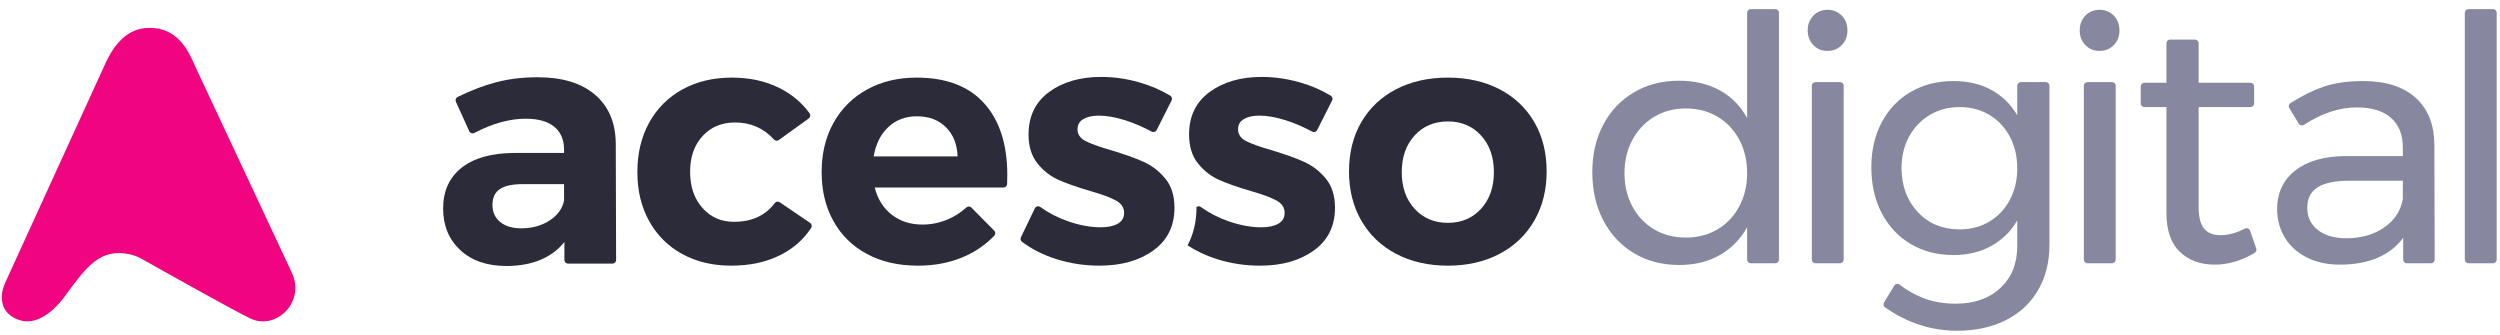 <svg width="239" height="32" viewBox="0 0 239 32" fill="none" xmlns="http://www.w3.org/2000/svg">
<path fill-rule="evenodd" clip-rule="evenodd" d="M13.618 24.786C13.241 24.573 12.838 24.406 12.415 24.313C9.57 23.687 8.263 25.541 6.369 28.08C6.369 28.08 4.489 31.037 2.245 30.693C1.674 30.606 -0.041 30.061 0.195 28.068C0.238 27.701 0.352 27.345 0.506 27.009L9.858 6.54C10.557 4.928 11.761 2.663 14.285 2.663C16.876 2.663 17.921 4.619 18.614 6.244L27.835 25.932C29.31 28.841 26.396 31.591 23.985 30.467C22.388 29.722 15.506 25.85 13.618 24.786Z" fill="#F0047F"/>
<path fill-rule="evenodd" clip-rule="evenodd" d="M164.192 21.927C165.076 21.403 165.768 20.672 166.271 19.733C166.773 18.794 167.024 17.736 167.024 16.557C167.024 15.357 166.773 14.286 166.271 13.348C165.768 12.409 165.076 11.678 164.192 11.155C163.307 10.63 162.297 10.368 161.163 10.368C160.028 10.368 159.018 10.636 158.134 11.17C157.25 11.705 156.556 12.443 156.054 13.381C155.552 14.32 155.301 15.378 155.301 16.557C155.301 17.736 155.552 18.794 156.054 19.733C156.556 20.672 157.25 21.403 158.134 21.927C159.018 22.45 160.028 22.712 161.163 22.712C162.297 22.712 163.307 22.45 164.192 21.927ZM170.069 1.223V24.818C170.069 25.011 169.912 25.168 169.718 25.168H167.375C167.181 25.168 167.024 25.011 167.024 24.818V21.73C166.369 22.888 165.49 23.777 164.388 24.399C163.286 25.021 162.003 25.332 160.541 25.332C158.904 25.332 157.458 24.955 156.202 24.202C154.947 23.449 153.97 22.402 153.271 21.059C152.573 19.717 152.224 18.183 152.224 16.458C152.224 14.756 152.573 13.244 153.271 11.924C153.97 10.603 154.947 9.572 156.202 8.829C157.458 8.087 158.892 7.716 160.508 7.716C161.992 7.716 163.292 8.022 164.405 8.633C165.517 9.244 166.39 10.128 167.024 11.285V1.223C167.024 1.03 167.181 0.872 167.375 0.872H169.718C169.912 0.872 170.069 1.03 170.069 1.223Z" fill="#8787A0"/>
<path fill-rule="evenodd" clip-rule="evenodd" d="M173.56 7.847H175.904C176.097 7.847 176.254 8.004 176.254 8.198V24.818C176.254 25.011 176.097 25.168 175.904 25.168H173.56C173.366 25.168 173.209 25.011 173.209 24.818V8.198C173.209 8.004 173.366 7.847 173.56 7.847ZM176.074 1.494C176.434 1.867 176.615 2.335 176.615 2.903C176.615 3.471 176.434 3.94 176.074 4.311C175.714 4.682 175.26 4.868 174.715 4.868C174.169 4.868 173.716 4.682 173.357 4.311C172.997 3.94 172.816 3.471 172.816 2.903C172.816 2.335 172.997 1.867 173.357 1.494C173.716 1.124 174.169 0.938 174.715 0.938C175.26 0.938 175.714 1.124 176.074 1.494Z" fill="#8787A0"/>
<path fill-rule="evenodd" clip-rule="evenodd" d="M190.198 21.173C191.027 20.672 191.677 19.979 192.146 19.095C192.615 18.21 192.85 17.212 192.85 16.099C192.85 14.963 192.615 13.953 192.146 13.069C191.677 12.186 191.027 11.492 190.198 10.99C189.368 10.488 188.419 10.237 187.349 10.237C186.279 10.237 185.324 10.488 184.484 10.99C183.643 11.492 182.983 12.186 182.503 13.069C182.022 13.953 181.783 14.963 181.783 16.099C181.804 17.801 182.328 19.198 183.354 20.289C184.38 21.381 185.712 21.927 187.349 21.927C188.419 21.927 189.368 21.676 190.198 21.173ZM195.577 7.847C195.771 7.847 195.927 8.004 195.927 8.197V23.4C195.927 25.06 195.562 26.511 194.831 27.755C194.099 28.999 193.068 29.954 191.737 30.62C190.405 31.285 188.855 31.618 187.087 31.618C184.635 31.618 182.344 30.874 180.214 29.385C180.063 29.28 180.022 29.074 180.117 28.917L181.086 27.31C181.193 27.133 181.43 27.084 181.595 27.209C182.352 27.787 183.136 28.226 183.944 28.525C184.86 28.862 185.864 29.032 186.956 29.032C188.746 29.032 190.176 28.529 191.246 27.526C192.315 26.522 192.85 25.179 192.85 23.498V21.075C192.239 22.123 191.409 22.937 190.361 23.515C189.313 24.093 188.113 24.382 186.76 24.382C185.21 24.382 183.84 24.027 182.65 23.319C181.461 22.61 180.539 21.621 179.884 20.355C179.228 19.089 178.901 17.637 178.901 16C178.901 14.385 179.228 12.955 179.884 11.711C180.539 10.466 181.461 9.495 182.65 8.796C183.84 8.098 185.21 7.748 186.76 7.748C188.135 7.748 189.341 8.032 190.378 8.6C191.414 9.168 192.239 9.976 192.85 11.023V8.197C192.85 8.004 193.007 7.847 193.201 7.847H195.577Z" fill="#8787A0"/>
<path fill-rule="evenodd" clip-rule="evenodd" d="M199.566 7.847H201.909C202.103 7.847 202.26 8.004 202.26 8.198V24.818C202.26 25.011 202.103 25.168 201.909 25.168H199.566C199.372 25.168 199.214 25.011 199.214 24.818V8.198C199.214 8.004 199.372 7.847 199.566 7.847ZM202.08 1.494C202.44 1.867 202.62 2.335 202.62 2.903C202.62 3.471 202.44 3.94 202.08 4.311C201.72 4.682 201.266 4.868 200.721 4.868C200.175 4.868 199.722 4.682 199.362 4.311C199.003 3.94 198.822 3.471 198.822 2.903C198.822 2.335 199.003 1.867 199.362 1.494C199.722 1.124 200.175 0.938 200.721 0.938C201.266 0.938 201.72 1.124 202.08 1.494Z" fill="#8787A0"/>
<path fill-rule="evenodd" clip-rule="evenodd" d="M215.697 23.756C215.751 23.911 215.691 24.086 215.55 24.171C214.296 24.923 213.022 25.299 211.729 25.299C210.354 25.299 209.241 24.89 208.389 24.071C207.538 23.253 207.113 22.014 207.113 20.355V10.235H205.008C204.814 10.235 204.657 10.077 204.657 9.884V8.261C204.657 8.067 204.814 7.909 205.008 7.909H207.113V4.138C207.113 3.944 207.269 3.786 207.464 3.786H209.84C210.034 3.786 210.19 3.944 210.19 4.138V7.909H215.144C215.338 7.909 215.495 8.067 215.495 8.261V9.884C215.495 10.077 215.338 10.235 215.144 10.235H210.19V19.798C210.19 20.759 210.365 21.446 210.715 21.861C211.063 22.277 211.588 22.484 212.286 22.484C213.012 22.484 213.789 22.275 214.616 21.856C214.805 21.76 215.036 21.852 215.105 22.052L215.697 23.756Z" fill="#8787A0"/>
<path fill-rule="evenodd" clip-rule="evenodd" d="M227.927 21.746C228.92 21.059 229.515 20.147 229.711 19.013V17.277H224.636C223.261 17.277 222.24 17.484 221.574 17.899C220.908 18.313 220.576 18.969 220.576 19.863C220.576 20.759 220.914 21.468 221.591 21.992C222.268 22.516 223.173 22.777 224.309 22.777C225.728 22.777 226.934 22.433 227.927 21.746ZM229.744 24.817V22.745C228.456 24.447 226.437 25.299 223.687 25.299C222.486 25.299 221.433 25.069 220.527 24.611C219.621 24.153 218.922 23.52 218.431 22.712C217.941 21.905 217.695 20.999 217.695 19.995C217.695 18.445 218.268 17.217 219.413 16.31C220.56 15.405 222.158 14.941 224.21 14.919H229.711V14.1C229.711 12.879 229.335 11.934 228.582 11.268C227.828 10.602 226.732 10.269 225.291 10.269C223.642 10.269 221.963 10.825 220.255 11.934C220.09 12.042 219.868 11.995 219.765 11.826L218.856 10.334C218.756 10.171 218.805 9.957 218.967 9.855C220.101 9.143 221.156 8.621 222.131 8.289C223.19 7.929 224.45 7.748 225.913 7.748C228.074 7.748 229.744 8.278 230.923 9.337C232.102 10.395 232.702 11.874 232.724 13.773L232.756 24.816C232.756 25.011 232.599 25.168 232.405 25.168H230.095C229.902 25.168 229.744 25.011 229.744 24.817Z" fill="#8787A0"/>
<path fill-rule="evenodd" clip-rule="evenodd" d="M235.987 0.872H238.331C238.525 0.872 238.682 1.029 238.682 1.223V24.817C238.682 25.011 238.525 25.168 238.331 25.168H235.987C235.794 25.168 235.636 25.011 235.636 24.817V1.223C235.636 1.029 235.794 0.872 235.987 0.872Z" fill="#8787A0"/>
<path fill-rule="evenodd" clip-rule="evenodd" d="M52.548 21.074C53.312 20.572 53.77 19.939 53.923 19.175V17.603H49.961C48.979 17.603 48.252 17.761 47.783 18.078C47.314 18.394 47.079 18.902 47.079 19.6C47.079 20.278 47.324 20.818 47.816 21.221C48.307 21.626 48.979 21.828 49.829 21.828C50.877 21.828 51.783 21.577 52.548 21.074ZM53.956 24.849V23.137C53.366 23.88 52.602 24.447 51.663 24.841C50.725 25.233 49.644 25.429 48.422 25.429C46.566 25.429 45.092 24.922 44.001 23.907C42.909 22.891 42.363 21.565 42.363 19.928C42.363 18.269 42.947 16.976 44.115 16.048C45.283 15.12 46.937 14.645 49.076 14.623H53.923V14.296C53.923 13.357 53.611 12.632 52.989 12.118C52.367 11.605 51.456 11.348 50.255 11.348C48.716 11.348 47.079 11.803 45.347 12.71C45.167 12.803 44.944 12.73 44.861 12.546L43.584 9.726C43.506 9.553 43.579 9.348 43.75 9.265C45.032 8.643 46.24 8.18 47.374 7.878C48.596 7.55 49.939 7.386 51.402 7.386C53.759 7.386 55.587 7.943 56.887 9.056C58.185 10.17 58.846 11.72 58.867 13.707L58.9 24.848C58.901 25.043 58.743 25.2 58.549 25.2H54.307C54.112 25.2 53.956 25.044 53.956 24.849Z" fill="#2B2B3A"/>
<path fill-rule="evenodd" clip-rule="evenodd" d="M70.264 11.709C68.997 11.709 67.966 12.141 67.169 13.003C66.372 13.865 65.974 15.006 65.974 16.425C65.974 17.844 66.367 18.995 67.153 19.879C67.939 20.764 68.943 21.205 70.165 21.205C71.873 21.205 73.174 20.608 74.068 19.415C74.18 19.267 74.39 19.231 74.544 19.336L77.45 21.31C77.61 21.419 77.65 21.637 77.543 21.798C76.816 22.899 75.836 23.761 74.603 24.382C73.26 25.059 71.694 25.397 69.904 25.397C68.135 25.397 66.574 25.026 65.221 24.284C63.867 23.542 62.814 22.494 62.061 21.14C61.308 19.787 60.931 18.226 60.931 16.457C60.931 14.668 61.308 13.09 62.061 11.726C62.814 10.361 63.872 9.302 65.237 8.549C66.601 7.796 68.179 7.419 69.969 7.419C71.65 7.419 73.146 7.741 74.455 8.385C75.655 8.975 76.634 9.788 77.394 10.826C77.51 10.984 77.477 11.207 77.318 11.322L74.454 13.387C74.311 13.49 74.111 13.472 73.993 13.34C73.017 12.253 71.774 11.709 70.264 11.709Z" fill="#2B2B3A"/>
<path fill-rule="evenodd" clip-rule="evenodd" d="M91.548 14.951C91.504 13.794 91.134 12.866 90.435 12.168C89.736 11.469 88.809 11.119 87.652 11.119C86.56 11.119 85.649 11.464 84.917 12.151C84.186 12.839 83.722 13.772 83.526 14.951H91.548ZM94.086 9.875C95.56 11.513 96.297 13.794 96.297 16.72C96.297 17.063 96.292 17.355 96.282 17.596C96.276 17.784 96.12 17.93 95.932 17.93H83.624C83.907 19.044 84.453 19.912 85.261 20.534C86.069 21.156 87.04 21.468 88.176 21.468C89.005 21.468 89.802 21.309 90.566 20.993C91.232 20.717 91.839 20.329 92.389 19.83C92.527 19.704 92.739 19.713 92.87 19.846L95.046 22.048C95.178 22.18 95.184 22.397 95.054 22.532C94.204 23.417 93.194 24.104 92.024 24.595C90.746 25.13 89.321 25.397 87.75 25.397C85.894 25.397 84.273 25.026 82.887 24.284C81.5 23.542 80.431 22.494 79.678 21.139C78.925 19.787 78.548 18.225 78.548 16.457C78.548 14.668 78.93 13.09 79.694 11.725C80.458 10.361 81.527 9.302 82.903 8.549C84.278 7.796 85.851 7.419 87.619 7.419C90.456 7.419 92.612 8.238 94.086 9.875Z" fill="#2B2B3A"/>
<path fill-rule="evenodd" clip-rule="evenodd" d="M107.564 11.496C106.626 11.201 105.785 11.054 105.043 11.054C104.431 11.054 103.94 11.164 103.569 11.382C103.198 11.6 103.012 11.928 103.012 12.364C103.012 12.845 103.263 13.216 103.765 13.477C104.267 13.739 105.086 14.034 106.221 14.361C107.465 14.733 108.492 15.099 109.299 15.459C110.107 15.818 110.806 16.353 111.395 17.063C111.985 17.772 112.28 18.706 112.28 19.863C112.28 21.609 111.608 22.969 110.265 23.939C108.923 24.911 107.204 25.397 105.108 25.397C103.668 25.397 102.281 25.184 100.949 24.759C99.716 24.365 98.635 23.817 97.703 23.115C97.57 23.016 97.529 22.835 97.6 22.685L98.93 19.919C99.025 19.724 99.272 19.658 99.448 19.785C100.256 20.364 101.144 20.821 102.112 21.156C103.213 21.539 104.256 21.729 105.239 21.729C105.916 21.729 106.456 21.615 106.86 21.386C107.264 21.156 107.465 20.812 107.465 20.354C107.465 19.852 107.209 19.459 106.696 19.175C106.183 18.892 105.359 18.586 104.224 18.259C103.023 17.909 102.024 17.559 101.228 17.211C100.43 16.861 99.749 16.332 99.18 15.622C98.612 14.913 98.329 13.99 98.329 12.855C98.329 11.108 98.984 9.756 100.294 8.795C101.604 7.834 103.263 7.353 105.272 7.353C106.472 7.353 107.673 7.523 108.874 7.861C109.964 8.169 110.965 8.598 111.876 9.148C112.032 9.242 112.085 9.443 112.003 9.605L110.577 12.432C110.488 12.609 110.269 12.675 110.094 12.58C109.242 12.12 108.399 11.759 107.564 11.496Z" fill="#2B2B3A"/>
<path fill-rule="evenodd" clip-rule="evenodd" d="M135.236 12.953C134.417 13.849 134.007 15.016 134.007 16.457C134.007 17.898 134.417 19.066 135.236 19.961C136.054 20.856 137.119 21.304 138.428 21.304C139.716 21.304 140.77 20.856 141.589 19.961C142.407 19.066 142.816 17.898 142.816 16.457C142.816 15.016 142.407 13.849 141.589 12.953C140.77 12.058 139.716 11.61 138.428 11.61C137.119 11.61 136.054 12.058 135.236 12.953ZM143.357 8.532C144.787 9.275 145.894 10.323 146.68 11.677C147.466 13.03 147.859 14.601 147.859 16.391C147.859 18.16 147.466 19.726 146.68 21.091C145.894 22.455 144.787 23.515 143.357 24.267C141.926 25.02 140.284 25.397 138.428 25.397C136.55 25.397 134.897 25.02 133.467 24.267C132.037 23.515 130.929 22.455 130.143 21.091C129.357 19.726 128.965 18.16 128.965 16.391C128.965 14.601 129.357 13.03 130.143 11.677C130.929 10.323 132.037 9.275 133.467 8.532C134.897 7.791 136.55 7.419 138.428 7.419C140.284 7.419 141.926 7.791 143.357 8.532Z" fill="#2B2B3A"/>
<path fill-rule="evenodd" clip-rule="evenodd" d="M126.741 17.064C126.152 16.354 125.453 15.819 124.645 15.46C123.838 15.098 122.811 14.733 121.567 14.361C120.432 14.034 119.613 13.739 119.111 13.477C118.609 13.214 118.358 12.845 118.358 12.364C118.358 11.928 118.544 11.6 118.915 11.382C119.286 11.164 119.777 11.053 120.388 11.053C121.131 11.053 121.971 11.201 122.91 11.496C123.745 11.758 124.588 12.12 125.44 12.581C125.615 12.675 125.834 12.61 125.923 12.431L127.349 9.605C127.431 9.444 127.378 9.242 127.222 9.149C126.311 8.598 125.31 8.168 124.22 7.862C123.019 7.524 121.818 7.354 120.618 7.354C118.609 7.354 116.95 7.835 115.64 8.794C114.331 9.755 113.676 11.108 113.676 12.855C113.676 13.991 113.959 14.914 114.527 15.623C115.095 16.332 115.776 16.861 116.574 17.21C117.37 17.559 118.369 17.91 119.57 18.259C120.705 18.585 121.529 18.892 122.042 19.174C122.554 19.459 122.811 19.852 122.811 20.355C122.811 20.812 122.61 21.157 122.206 21.386C121.802 21.616 121.262 21.73 120.585 21.73C119.602 21.73 118.559 21.54 117.458 21.157C116.49 20.822 115.602 20.364 114.795 19.785C114.666 19.692 114.5 19.703 114.383 19.793C114.383 19.816 114.384 19.838 114.384 19.863C114.384 21.192 114.093 22.398 113.533 23.456C114.351 23.995 115.27 24.43 116.296 24.759C117.627 25.184 119.013 25.398 120.454 25.398C122.55 25.398 124.269 24.912 125.612 23.939C126.954 22.968 127.626 21.61 127.626 19.863C127.626 18.706 127.331 17.773 126.741 17.064Z" fill="#2B2B3A"/>
</svg>